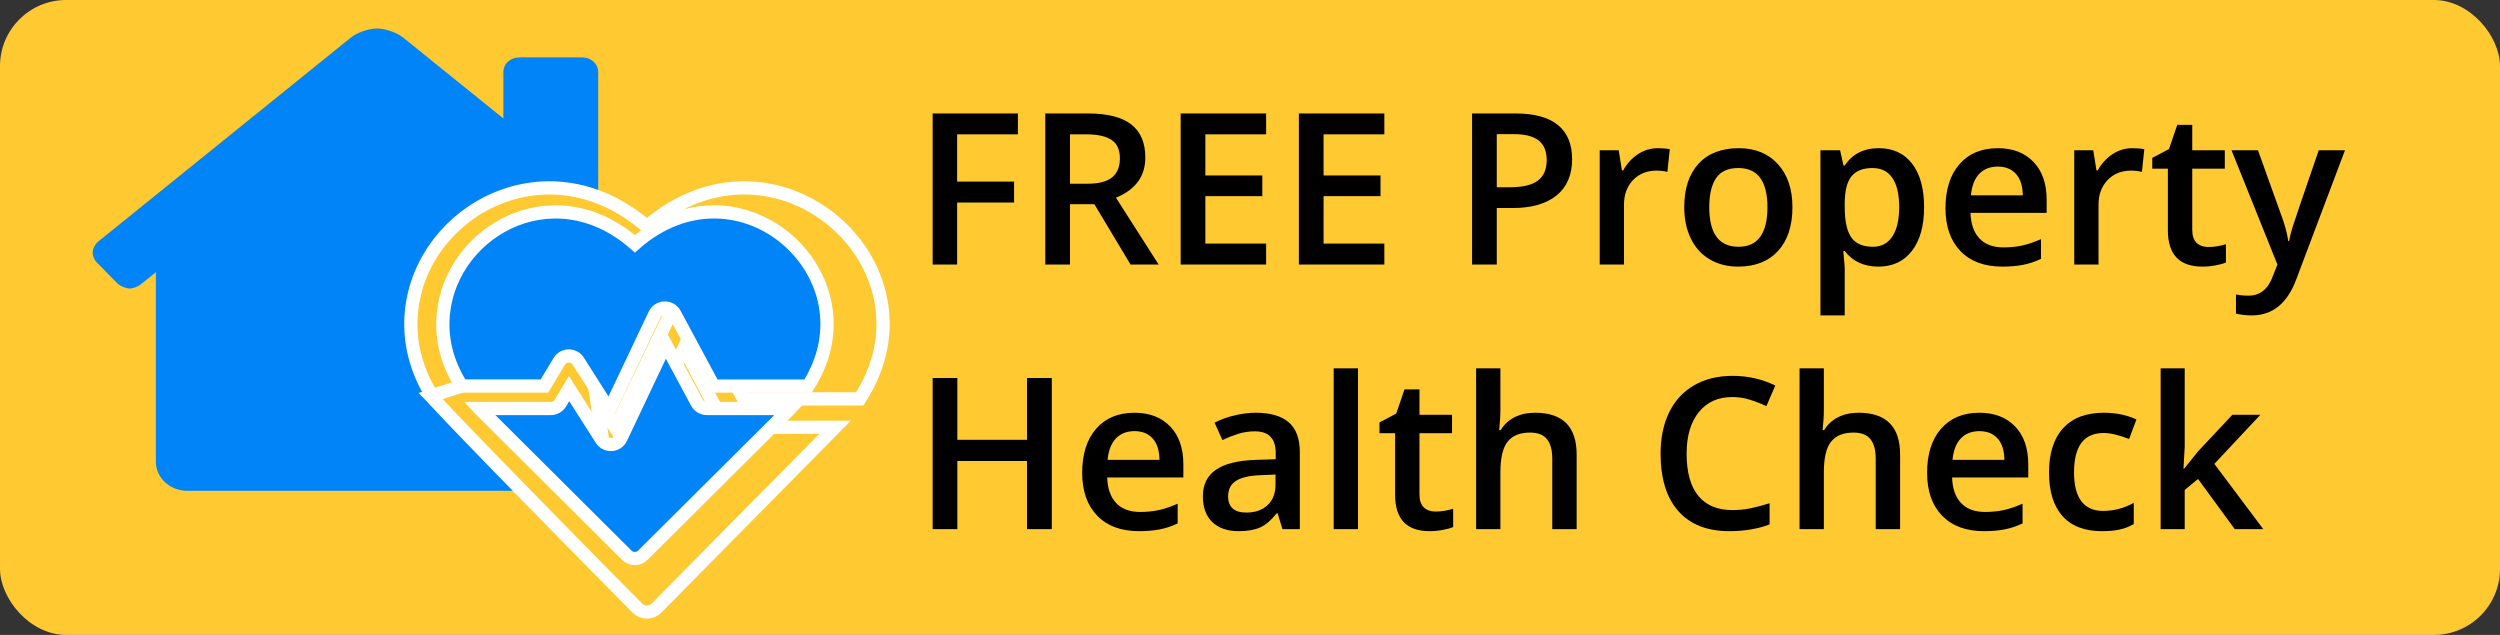 <svg width="189" height="48" viewBox="0 0 189 48" fill="none" xmlns="http://www.w3.org/2000/svg">
<rect x="0" y="0" width="189" height="48" fill="#333333" stroke="none"/>
<rect width="189" height="48" rx="5" fill="#FFC931"/>
<path d="M45.222 14.746L49.604 18.284C49.827 18.51 49.966 18.795 50 19.098C49.972 19.362 49.866 19.614 49.695 19.828L48.096 21.453C47.851 21.657 47.54 21.784 47.21 21.816C46.921 21.789 46.644 21.691 46.41 21.534L45.222 20.578V34.922C45.222 35.502 44.971 36.057 44.523 36.467C44.075 36.877 43.467 37.107 42.833 37.107H14.173C13.54 37.107 12.932 36.877 12.484 36.467C12.036 36.057 11.784 35.502 11.784 34.922V20.579L10.598 21.535C10.364 21.692 10.088 21.789 9.799 21.816C9.466 21.785 9.153 21.658 8.904 21.454L7.305 19.83C7.122 19.621 7.015 19.366 7 19.099C7.017 18.793 7.157 18.504 7.393 18.286L26.504 2.858C26.973 2.47 27.863 2.155 28.5 2.155C29.137 2.155 30.03 2.47 30.499 2.858L38.056 8.959V5.432C38.056 5.142 38.181 4.864 38.405 4.66C38.629 4.455 38.933 4.34 39.25 4.34H44.028C44.345 4.34 44.648 4.455 44.872 4.66C45.096 4.864 45.222 5.142 45.222 5.432V14.746Z" fill="#0084F8"/>
<path d="M48.903 17.124C41.122 10.416 31.228 16.306 31.061 24.3C31.019 26.334 31.618 28.321 32.804 30.149H40.501L41.868 27.901C42.265 27.248 43.227 27.228 43.646 27.881L46.532 32.355L50.744 23.599C51.113 22.836 52.208 22.808 52.612 23.551L56.217 30.156H64.995C71.494 20.135 58.644 8.718 48.903 17.124Z" fill="#FFC931"/>
<path d="M48.903 17.124C41.122 10.416 31.228 16.306 31.061 24.3C31.019 26.334 31.618 28.321 32.804 30.149H40.501L41.868 27.901C42.265 27.248 43.227 27.228 43.646 27.881L46.532 32.355L50.744 23.599C51.113 22.836 52.208 22.808 52.612 23.551L56.217 30.156H64.995C71.494 20.135 58.644 8.718 48.903 17.124Z" stroke="white"/>
<path d="M54.589 31.748L51.712 26.305L47.642 35.053C47.299 35.801 46.276 35.864 45.843 35.165L44.068 23.279L41.042 26.002C40.991 26.09 40.926 26.246 40.851 26.426C40.657 26.892 40.397 27.515 40.135 27.515L32.571 29.935C32.589 29.953 32.612 29.979 32.648 30.019C33.043 30.457 35.009 32.633 48.177 45.968C48.575 46.373 49.227 46.373 49.633 45.968C62.943 32.497 62.972 32.466 63.099 32.331C63.107 32.322 63.115 32.313 63.128 32.3H55.495C55.117 32.3 54.774 32.09 54.589 31.748Z" fill="#FFC931"/>
<path d="M54.589 31.748L51.712 26.305L47.642 35.053C47.299 35.801 46.276 35.864 45.843 35.165L44.068 23.279L41.042 26.002C40.991 26.09 40.926 26.246 40.851 26.426C40.657 26.892 40.397 27.515 40.135 27.515L32.571 29.935C32.589 29.953 32.612 29.979 32.648 30.019C33.043 30.457 35.009 32.633 48.177 45.968C48.575 46.373 49.227 46.373 49.633 45.968C62.943 32.497 62.972 32.466 63.099 32.331C63.107 32.322 63.115 32.313 63.128 32.3H55.495C55.117 32.3 54.774 32.09 54.589 31.748Z" stroke="white"/>
<path d="M47.996 18.43C41.666 12.893 33.616 17.754 33.48 24.352C33.446 26.031 33.934 27.671 34.898 29.18H41.161L42.273 27.325C42.596 26.786 43.379 26.769 43.719 27.308L46.067 31.001L49.493 23.773C49.794 23.144 50.685 23.121 51.014 23.734L53.946 29.186H61.088C66.375 20.914 55.92 11.491 47.996 18.43Z" fill="#0084F8"/>
<path d="M47.996 18.43C41.666 12.893 33.616 17.754 33.48 24.352C33.446 26.031 33.934 27.671 34.898 29.18H41.161L42.273 27.325C42.596 26.786 43.379 26.769 43.719 27.308L46.067 31.001L49.493 23.773C49.794 23.144 50.685 23.121 51.014 23.734L53.946 29.186H61.088C66.375 20.914 55.92 11.491 47.996 18.43Z" stroke="white"/>
<path d="M52.688 30.434L50.311 26.015L46.947 33.117C46.663 33.724 45.818 33.775 45.461 33.208L43.022 29.379L42.369 30.468C42.216 30.723 41.938 30.882 41.638 30.882H36.243C36.255 30.895 36.262 30.902 36.268 30.909C36.35 30.995 36.362 31.008 47.39 41.979C47.719 42.308 48.257 42.308 48.592 41.979C59.592 31.042 59.616 31.017 59.72 30.907C59.727 30.9 59.734 30.893 59.744 30.882H53.436C53.124 30.882 52.841 30.712 52.688 30.434Z" fill="#0084F8"/>
<path d="M52.688 30.434L50.311 26.015L46.947 33.117C46.663 33.724 45.818 33.775 45.461 33.208L43.022 29.379L42.369 30.468C42.216 30.723 41.938 30.882 41.638 30.882H36.243C36.255 30.895 36.262 30.902 36.268 30.909C36.35 30.995 36.362 31.008 47.39 41.979C47.719 42.308 48.257 42.308 48.592 41.979C59.592 31.042 59.616 31.017 59.72 30.907C59.727 30.9 59.734 30.893 59.744 30.882H53.436C53.124 30.882 52.841 30.712 52.688 30.434Z" stroke="white"/>
<path d="M72.359 20H70.508V8.578H76.953V10.156H72.359V13.727H76.664V15.312H72.359V20ZM80.891 13.891H82.188C83.057 13.891 83.688 13.729 84.078 13.406C84.469 13.083 84.664 12.604 84.664 11.969C84.664 11.323 84.453 10.859 84.031 10.578C83.609 10.297 82.974 10.156 82.125 10.156H80.891V13.891ZM80.891 15.438V20H79.023V8.578H82.25C83.724 8.578 84.815 8.854 85.523 9.406C86.232 9.958 86.586 10.792 86.586 11.906C86.586 13.328 85.846 14.341 84.367 14.945L87.594 20H85.469L82.734 15.438H80.891ZM95.719 20H89.258V8.578H95.719V10.156H91.125V13.266H95.43V14.828H91.125V18.414H95.719V20ZM104.656 20H98.195V8.578H104.656V10.156H100.062V13.266H104.367V14.828H100.062V18.414H104.656V20ZM118.852 12.031C118.852 13.224 118.461 14.138 117.68 14.773C116.898 15.409 115.786 15.727 114.344 15.727H113.156V20H111.289V8.578H114.578C116.005 8.578 117.073 8.87 117.781 9.453C118.495 10.037 118.852 10.896 118.852 12.031ZM113.156 14.156H114.148C115.107 14.156 115.81 13.99 116.258 13.656C116.706 13.323 116.93 12.802 116.93 12.094C116.93 11.438 116.729 10.948 116.328 10.625C115.927 10.302 115.302 10.141 114.453 10.141H113.156V14.156ZM125.32 11.203C125.69 11.203 125.995 11.229 126.234 11.281L126.055 12.992C125.794 12.93 125.523 12.898 125.242 12.898C124.508 12.898 123.911 13.138 123.453 13.617C123 14.096 122.773 14.719 122.773 15.484V20H120.938V11.359H122.375L122.617 12.883H122.711C122.997 12.367 123.37 11.958 123.828 11.656C124.292 11.354 124.789 11.203 125.32 11.203ZM135.508 15.664C135.508 17.076 135.146 18.177 134.422 18.969C133.698 19.76 132.69 20.156 131.398 20.156C130.591 20.156 129.878 19.974 129.258 19.609C128.638 19.245 128.161 18.721 127.828 18.039C127.495 17.357 127.328 16.565 127.328 15.664C127.328 14.263 127.688 13.169 128.406 12.383C129.125 11.596 130.138 11.203 131.445 11.203C132.695 11.203 133.685 11.607 134.414 12.414C135.143 13.216 135.508 14.3 135.508 15.664ZM129.219 15.664C129.219 17.659 129.956 18.656 131.43 18.656C132.888 18.656 133.617 17.659 133.617 15.664C133.617 13.69 132.883 12.703 131.414 12.703C130.643 12.703 130.083 12.958 129.734 13.469C129.391 13.979 129.219 14.711 129.219 15.664ZM142.008 20.156C140.914 20.156 140.065 19.763 139.461 18.977H139.352C139.424 19.706 139.461 20.148 139.461 20.305V23.844H137.625V11.359H139.109C139.151 11.521 139.237 11.906 139.367 12.516H139.461C140.034 11.641 140.893 11.203 142.039 11.203C143.117 11.203 143.956 11.594 144.555 12.375C145.159 13.156 145.461 14.253 145.461 15.664C145.461 17.076 145.154 18.177 144.539 18.969C143.93 19.76 143.086 20.156 142.008 20.156ZM141.562 12.703C140.833 12.703 140.299 12.917 139.961 13.344C139.628 13.771 139.461 14.453 139.461 15.391V15.664C139.461 16.716 139.628 17.479 139.961 17.953C140.294 18.422 140.839 18.656 141.594 18.656C142.229 18.656 142.719 18.396 143.062 17.875C143.406 17.354 143.578 16.612 143.578 15.648C143.578 14.68 143.406 13.948 143.062 13.453C142.724 12.953 142.224 12.703 141.562 12.703ZM151.367 20.156C150.023 20.156 148.971 19.766 148.211 18.984C147.456 18.198 147.078 17.117 147.078 15.742C147.078 14.331 147.43 13.221 148.133 12.414C148.836 11.607 149.802 11.203 151.031 11.203C152.172 11.203 153.073 11.55 153.734 12.242C154.396 12.935 154.727 13.888 154.727 15.102V16.094H148.969C148.995 16.932 149.221 17.578 149.648 18.031C150.076 18.479 150.677 18.703 151.453 18.703C151.964 18.703 152.438 18.656 152.875 18.562C153.318 18.463 153.792 18.302 154.297 18.078V19.57C153.849 19.784 153.396 19.935 152.938 20.023C152.479 20.112 151.956 20.156 151.367 20.156ZM151.031 12.594C150.448 12.594 149.979 12.779 149.625 13.148C149.276 13.518 149.068 14.057 149 14.766H152.922C152.911 14.052 152.74 13.513 152.406 13.148C152.073 12.779 151.615 12.594 151.031 12.594ZM161.195 11.203C161.565 11.203 161.87 11.229 162.109 11.281L161.93 12.992C161.669 12.93 161.398 12.898 161.117 12.898C160.383 12.898 159.786 13.138 159.328 13.617C158.875 14.096 158.648 14.719 158.648 15.484V20H156.812V11.359H158.25L158.492 12.883H158.586C158.872 12.367 159.245 11.958 159.703 11.656C160.167 11.354 160.664 11.203 161.195 11.203ZM166.938 18.672C167.385 18.672 167.833 18.602 168.281 18.461V19.844C168.078 19.932 167.815 20.005 167.492 20.062C167.174 20.125 166.844 20.156 166.5 20.156C164.76 20.156 163.891 19.24 163.891 17.406V12.75H162.711V11.938L163.977 11.266L164.602 9.438H165.734V11.359H168.195V12.75H165.734V17.375C165.734 17.818 165.844 18.146 166.062 18.359C166.286 18.568 166.578 18.672 166.938 18.672ZM168.703 11.359H170.703L172.461 16.258C172.727 16.956 172.904 17.612 172.992 18.227H173.055C173.102 17.94 173.188 17.594 173.312 17.188C173.438 16.776 174.099 14.833 175.297 11.359H177.281L173.586 21.148C172.914 22.945 171.794 23.844 170.227 23.844C169.82 23.844 169.424 23.799 169.039 23.711V22.258C169.315 22.32 169.63 22.352 169.984 22.352C170.87 22.352 171.492 21.838 171.852 20.812L172.172 20L168.703 11.359ZM79.516 40H77.641V34.852H72.375V40H70.508V28.578H72.375V33.25H77.641V28.578H79.516V40ZM86.102 40.156C84.758 40.156 83.706 39.766 82.945 38.984C82.19 38.198 81.812 37.117 81.812 35.742C81.812 34.331 82.164 33.221 82.867 32.414C83.57 31.607 84.537 31.203 85.766 31.203C86.906 31.203 87.807 31.549 88.469 32.242C89.13 32.935 89.461 33.888 89.461 35.102V36.094H83.703C83.729 36.932 83.956 37.578 84.383 38.031C84.81 38.479 85.412 38.703 86.188 38.703C86.698 38.703 87.172 38.656 87.609 38.562C88.052 38.464 88.526 38.302 89.031 38.078V39.57C88.583 39.784 88.13 39.935 87.672 40.023C87.213 40.112 86.69 40.156 86.102 40.156ZM85.766 32.594C85.182 32.594 84.713 32.779 84.359 33.148C84.01 33.518 83.802 34.057 83.734 34.766H87.656C87.646 34.052 87.474 33.513 87.141 33.148C86.807 32.779 86.349 32.594 85.766 32.594ZM96.953 40L96.586 38.797H96.523C96.107 39.323 95.688 39.682 95.266 39.875C94.844 40.062 94.302 40.156 93.641 40.156C92.792 40.156 92.128 39.927 91.648 39.469C91.174 39.01 90.938 38.362 90.938 37.523C90.938 36.633 91.268 35.961 91.93 35.508C92.591 35.055 93.599 34.807 94.953 34.766L96.445 34.719V34.258C96.445 33.706 96.315 33.294 96.055 33.023C95.799 32.747 95.401 32.609 94.859 32.609C94.417 32.609 93.992 32.675 93.586 32.805C93.18 32.935 92.789 33.089 92.414 33.266L91.82 31.953C92.289 31.708 92.802 31.523 93.359 31.398C93.917 31.268 94.443 31.203 94.938 31.203C96.037 31.203 96.865 31.443 97.422 31.922C97.984 32.401 98.266 33.154 98.266 34.18V40H96.953ZM94.219 38.75C94.885 38.75 95.419 38.565 95.82 38.195C96.227 37.82 96.43 37.297 96.43 36.625V35.875L95.32 35.922C94.456 35.953 93.826 36.099 93.43 36.359C93.039 36.615 92.844 37.008 92.844 37.539C92.844 37.925 92.958 38.224 93.188 38.438C93.417 38.646 93.76 38.75 94.219 38.75ZM102.664 40H100.828V27.844H102.664V40ZM108.516 38.672C108.964 38.672 109.411 38.602 109.859 38.461V39.844C109.656 39.932 109.393 40.005 109.07 40.062C108.753 40.125 108.422 40.156 108.078 40.156C106.339 40.156 105.469 39.24 105.469 37.406V32.75H104.289V31.938L105.555 31.266L106.18 29.438H107.312V31.359H109.773V32.75H107.312V37.375C107.312 37.818 107.422 38.146 107.641 38.359C107.865 38.568 108.156 38.672 108.516 38.672ZM119.195 40H117.352V34.688C117.352 34.021 117.216 33.523 116.945 33.195C116.68 32.867 116.255 32.703 115.672 32.703C114.901 32.703 114.333 32.935 113.969 33.398C113.609 33.857 113.43 34.628 113.43 35.711V40H111.594V27.844H113.43V30.93C113.43 31.424 113.398 31.953 113.336 32.516H113.453C113.703 32.099 114.049 31.776 114.492 31.547C114.94 31.318 115.461 31.203 116.055 31.203C118.148 31.203 119.195 32.258 119.195 34.367V40ZM130.961 30.016C129.888 30.016 129.044 30.396 128.43 31.156C127.815 31.917 127.508 32.966 127.508 34.305C127.508 35.706 127.802 36.766 128.391 37.484C128.984 38.203 129.841 38.562 130.961 38.562C131.445 38.562 131.914 38.516 132.367 38.422C132.82 38.323 133.292 38.198 133.781 38.047V39.648C132.885 39.987 131.87 40.156 130.734 40.156C129.062 40.156 127.779 39.651 126.883 38.641C125.987 37.625 125.539 36.175 125.539 34.289C125.539 33.102 125.755 32.062 126.188 31.172C126.625 30.281 127.255 29.599 128.078 29.125C128.901 28.651 129.867 28.414 130.977 28.414C132.143 28.414 133.221 28.659 134.211 29.148L133.539 30.703C133.154 30.521 132.745 30.362 132.312 30.227C131.885 30.086 131.435 30.016 130.961 30.016ZM143.648 40H141.805V34.688C141.805 34.021 141.669 33.523 141.398 33.195C141.133 32.867 140.708 32.703 140.125 32.703C139.354 32.703 138.786 32.935 138.422 33.398C138.062 33.857 137.883 34.628 137.883 35.711V40H136.047V27.844H137.883V30.93C137.883 31.424 137.852 31.953 137.789 32.516H137.906C138.156 32.099 138.503 31.776 138.945 31.547C139.393 31.318 139.914 31.203 140.508 31.203C142.602 31.203 143.648 32.258 143.648 34.367V40ZM149.977 40.156C148.633 40.156 147.581 39.766 146.82 38.984C146.065 38.198 145.688 37.117 145.688 35.742C145.688 34.331 146.039 33.221 146.742 32.414C147.445 31.607 148.411 31.203 149.641 31.203C150.781 31.203 151.682 31.549 152.344 32.242C153.005 32.935 153.336 33.888 153.336 35.102V36.094H147.578C147.604 36.932 147.831 37.578 148.258 38.031C148.685 38.479 149.286 38.703 150.062 38.703C150.573 38.703 151.047 38.656 151.484 38.562C151.927 38.464 152.401 38.302 152.906 38.078V39.57C152.458 39.784 152.005 39.935 151.547 40.023C151.089 40.112 150.565 40.156 149.977 40.156ZM149.641 32.594C149.057 32.594 148.589 32.779 148.234 33.148C147.885 33.518 147.677 34.057 147.609 34.766H151.531C151.521 34.052 151.349 33.513 151.016 33.148C150.682 32.779 150.224 32.594 149.641 32.594ZM158.906 40.156C157.599 40.156 156.604 39.776 155.922 39.016C155.245 38.25 154.906 37.154 154.906 35.727C154.906 34.273 155.26 33.156 155.969 32.375C156.682 31.594 157.711 31.203 159.055 31.203C159.966 31.203 160.786 31.372 161.516 31.711L160.961 33.188C160.185 32.885 159.544 32.734 159.039 32.734C157.544 32.734 156.797 33.727 156.797 35.711C156.797 36.68 156.982 37.409 157.352 37.898C157.727 38.383 158.273 38.625 158.992 38.625C159.81 38.625 160.583 38.422 161.312 38.016V39.617C160.984 39.81 160.633 39.948 160.258 40.031C159.888 40.115 159.438 40.156 158.906 40.156ZM165.117 35.438L166.156 34.141L168.766 31.359H170.883L167.406 35.07L171.102 40H168.945L166.172 36.211L165.164 37.039V40H163.344V27.844H165.164V33.773L165.07 35.438H165.117Z" fill="black"/>
</svg>
